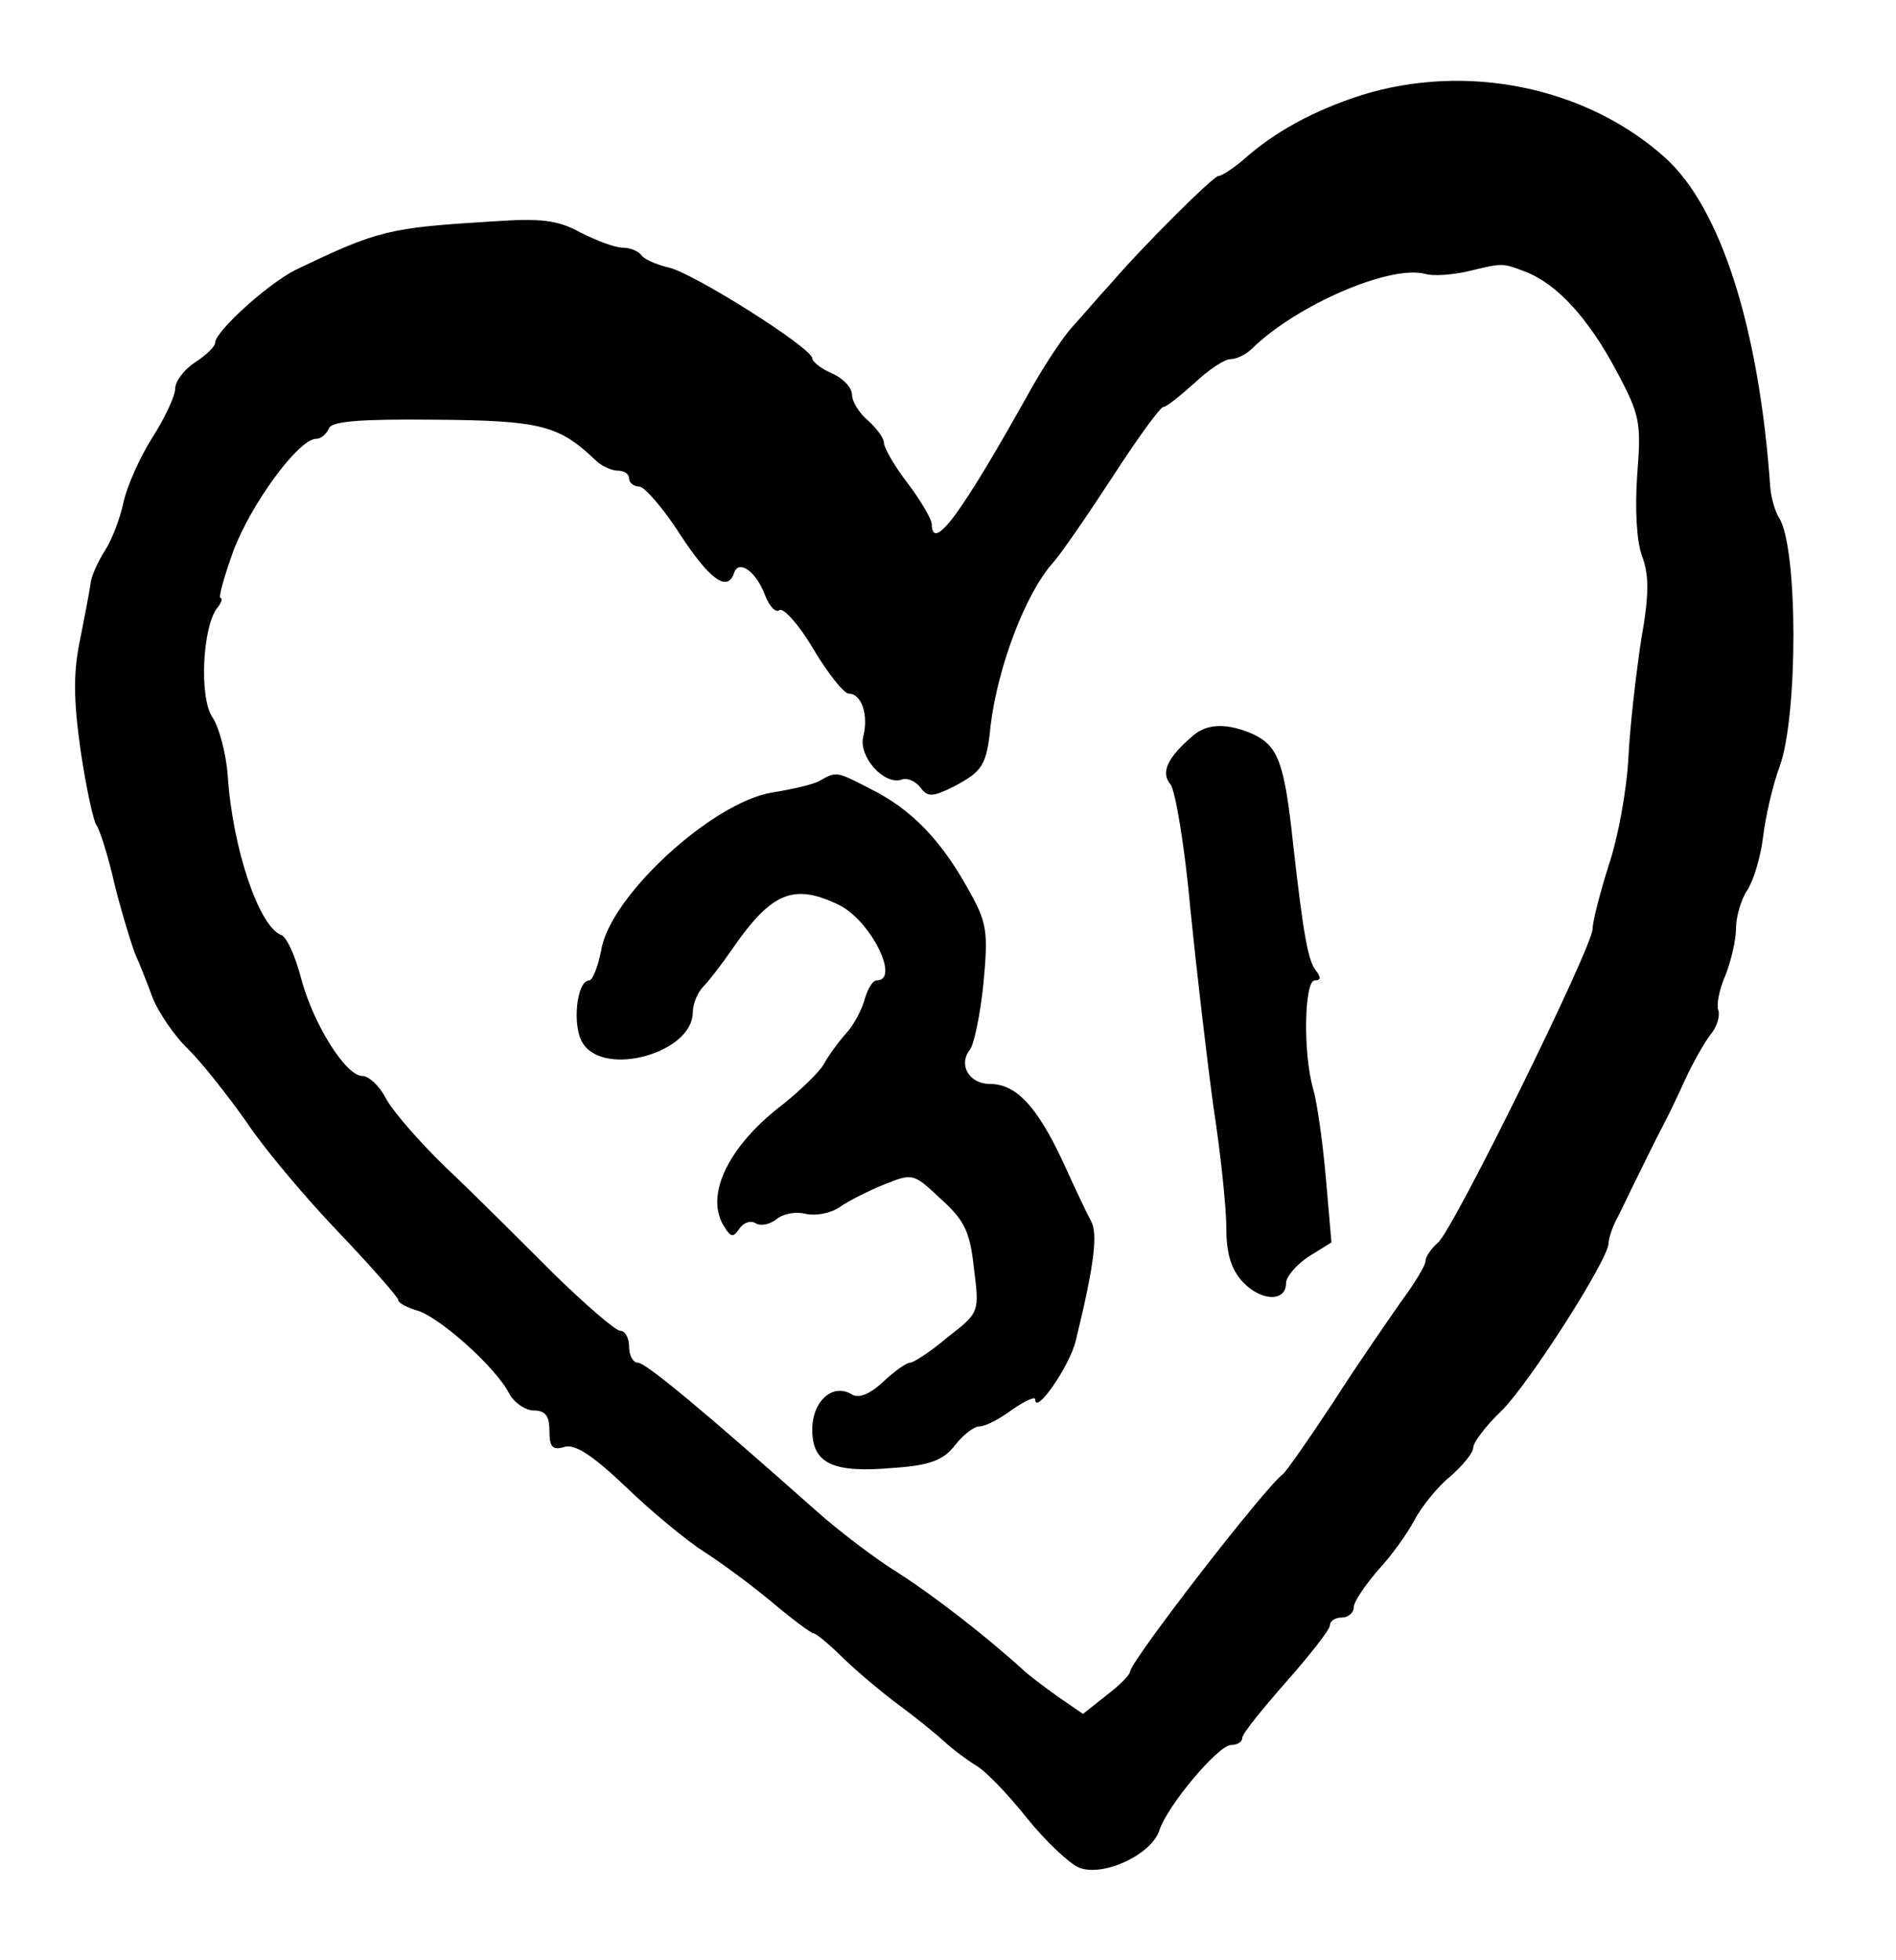 <?xml version="1.0" standalone="no"?>
<!DOCTYPE svg PUBLIC "-//W3C//DTD SVG 20010904//EN"
 "http://www.w3.org/TR/2001/REC-SVG-20010904/DTD/svg10.dtd">
<svg version="1.0" xmlns="http://www.w3.org/2000/svg"
 width="100pt" height="103.361pt" viewBox="0 0 100 103.361"
 preserveAspectRatio="xMidYMid meet">
<g transform="translate(0,103.361) scale(0.042,-0.042)"
fill="#000000" stroke="none">
<path d="M1708 2341 c-58 -19 -107 -45 -147 -81 -13 -11 -27 -20 -31 -20 -6 0
-93 -86 -135 -135 -15 -16 -36 -41 -48 -54 -12 -13 -35 -48 -52 -78 -87 -156
-124 -207 -125 -170 0 6 -14 30 -30 51 -17 22 -30 45 -30 51 0 6 -9 18 -20 28
-11 9 -20 24 -20 32 0 9 -11 21 -25 27 -14 6 -25 15 -25 19 0 13 -149 107
-180 114 -17 4 -32 11 -35 16 -4 5 -14 9 -23 9 -10 0 -33 9 -53 19 -29 16 -50
18 -110 14 -131 -8 -144 -11 -248 -61 -34 -17 -101 -77 -101 -92 0 -4 -11 -15
-25 -24 -14 -9 -25 -24 -25 -33 0 -9 -13 -37 -29 -62 -16 -25 -32 -62 -36 -81
-4 -19 -14 -46 -23 -60 -9 -14 -17 -32 -18 -40 -1 -8 -7 -40 -13 -70 -9 -42
-9 -75 0 -140 7 -47 16 -89 20 -95 4 -5 15 -39 23 -75 9 -36 21 -74 25 -85 5
-11 15 -36 22 -55 7 -19 28 -50 46 -67 18 -18 50 -59 72 -90 21 -32 73 -94
115 -138 42 -44 76 -83 76 -86 0 -4 10 -9 22 -13 27 -6 100 -71 117 -104 6
-12 21 -22 31 -22 15 0 20 -7 20 -26 0 -20 4 -24 18 -20 13 5 36 -10 78 -50
32 -31 77 -68 99 -82 22 -14 61 -43 86 -64 25 -21 48 -38 51 -38 3 0 21 -15
39 -33 19 -18 49 -43 68 -57 19 -14 44 -34 56 -45 12 -11 31 -25 41 -31 11 -6
39 -35 63 -65 24 -30 54 -58 66 -63 30 -12 91 16 101 47 10 31 74 107 90 107
8 0 14 4 14 9 0 5 25 36 55 70 30 34 55 66 55 71 0 6 7 10 15 10 8 0 15 6 15
13 0 7 14 27 30 46 17 18 37 46 46 63 9 17 29 42 45 55 16 14 29 30 29 36 0 7
16 28 36 47 35 35 134 190 134 210 0 5 4 18 9 28 5 9 17 35 28 57 11 22 24 49
30 60 6 11 19 38 29 60 10 22 25 48 32 57 8 9 12 23 10 30 -3 7 1 27 9 45 7
18 13 44 13 58 0 14 6 36 14 48 8 12 17 42 20 67 3 25 12 65 21 89 23 64 23
275 -1 312 -5 8 -10 25 -11 39 -14 199 -62 350 -132 413 -99 89 -250 120 -383
78z m207 -221 c40 -15 80 -59 115 -125 30 -56 31 -65 26 -130 -3 -42 -1 -83 6
-102 9 -24 9 -49 -1 -105 -6 -40 -14 -106 -16 -147 -2 -41 -13 -102 -25 -137
-11 -35 -20 -70 -20 -79 0 -23 -175 -378 -194 -394 -9 -8 -16 -18 -16 -24 0
-5 -14 -28 -31 -51 -16 -23 -55 -79 -85 -126 -31 -47 -59 -87 -63 -90 -23 -17
-190 -233 -192 -248 0 -4 -13 -17 -30 -30 l-29 -23 -32 22 c-18 13 -38 28 -44
34 -45 41 -112 93 -156 121 -29 18 -75 53 -103 78 -142 126 -214 186 -224 186
-6 0 -11 9 -11 20 0 11 -5 20 -11 20 -6 0 -44 33 -84 72 -40 40 -100 100 -135
133 -34 33 -68 72 -76 88 -8 15 -21 27 -29 27 -21 0 -62 66 -77 123 -7 27 -18
52 -25 54 -28 11 -61 109 -67 200 -2 28 -11 61 -19 73 -17 24 -13 114 6 138 5
6 7 12 4 12 -3 0 4 26 16 59 22 59 82 141 104 141 6 0 13 6 16 13 3 9 38 12
134 11 132 -1 155 -7 201 -51 7 -7 20 -13 28 -13 8 0 14 -4 14 -10 0 -5 6 -10
13 -10 6 0 30 -27 51 -60 38 -58 60 -73 68 -48 6 17 28 1 39 -29 5 -13 13 -22
18 -18 5 3 25 -19 43 -50 18 -30 38 -55 44 -55 16 0 25 -27 18 -54 -6 -25 26
-61 48 -54 7 3 18 -2 24 -10 9 -12 15 -12 43 2 35 19 40 26 45 76 9 74 44 166
78 204 10 11 43 59 75 108 31 48 60 88 64 88 4 0 21 14 39 30 18 17 38 30 45
30 8 0 20 6 27 13 56 55 174 106 218 94 10 -3 34 -1 52 3 46 11 44 11 73 0z"/>
<path d="M1499 1538 c-33 -28 -42 -47 -29 -62 6 -8 18 -79 25 -158 8 -79 21
-190 29 -248 9 -58 16 -126 16 -151 0 -32 6 -52 21 -68 23 -24 54 -25 54 -1 0
8 13 23 28 33 l29 18 -7 81 c-4 45 -11 95 -16 112 -13 45 -11 136 2 136 8 0 8
4 1 13 -9 12 -15 41 -28 157 -11 104 -19 124 -50 139 -32 14 -57 14 -75 -1z"/>
<path d="M1030 1481 c-8 -5 -35 -11 -60 -15 -75 -12 -204 -130 -215 -198 -4
-21 -11 -38 -15 -38 -16 0 -22 -58 -8 -79 27 -43 138 -12 138 39 0 10 6 25 13
32 7 7 24 29 37 48 49 71 77 82 133 55 40 -19 78 -95 48 -95 -5 0 -11 -10 -15
-23 -3 -12 -13 -32 -23 -43 -10 -11 -23 -29 -29 -40 -6 -10 -29 -32 -50 -49
-70 -53 -100 -116 -74 -155 8 -13 11 -13 19 -1 5 7 14 10 20 6 7 -4 18 -1 26
5 8 7 24 10 36 7 12 -3 31 0 43 8 11 8 37 21 57 29 35 14 36 14 70 -18 30 -27
37 -41 42 -87 7 -56 7 -56 -33 -87 -21 -18 -43 -32 -47 -32 -5 0 -20 -11 -34
-24 -17 -16 -31 -21 -39 -16 -24 15 -50 -8 -50 -44 0 -43 26 -55 103 -48 45 3
62 10 76 28 10 13 24 24 31 24 7 0 25 9 41 21 16 11 29 17 29 13 0 -21 44 43
51 74 23 94 28 134 19 150 -5 9 -21 43 -36 76 -32 68 -58 96 -91 96 -26 0 -40
24 -25 43 5 6 13 44 17 83 6 66 5 76 -20 120 -34 61 -71 99 -121 124 -43 22
-43 23 -64 11z"/>
</g>
</svg>
